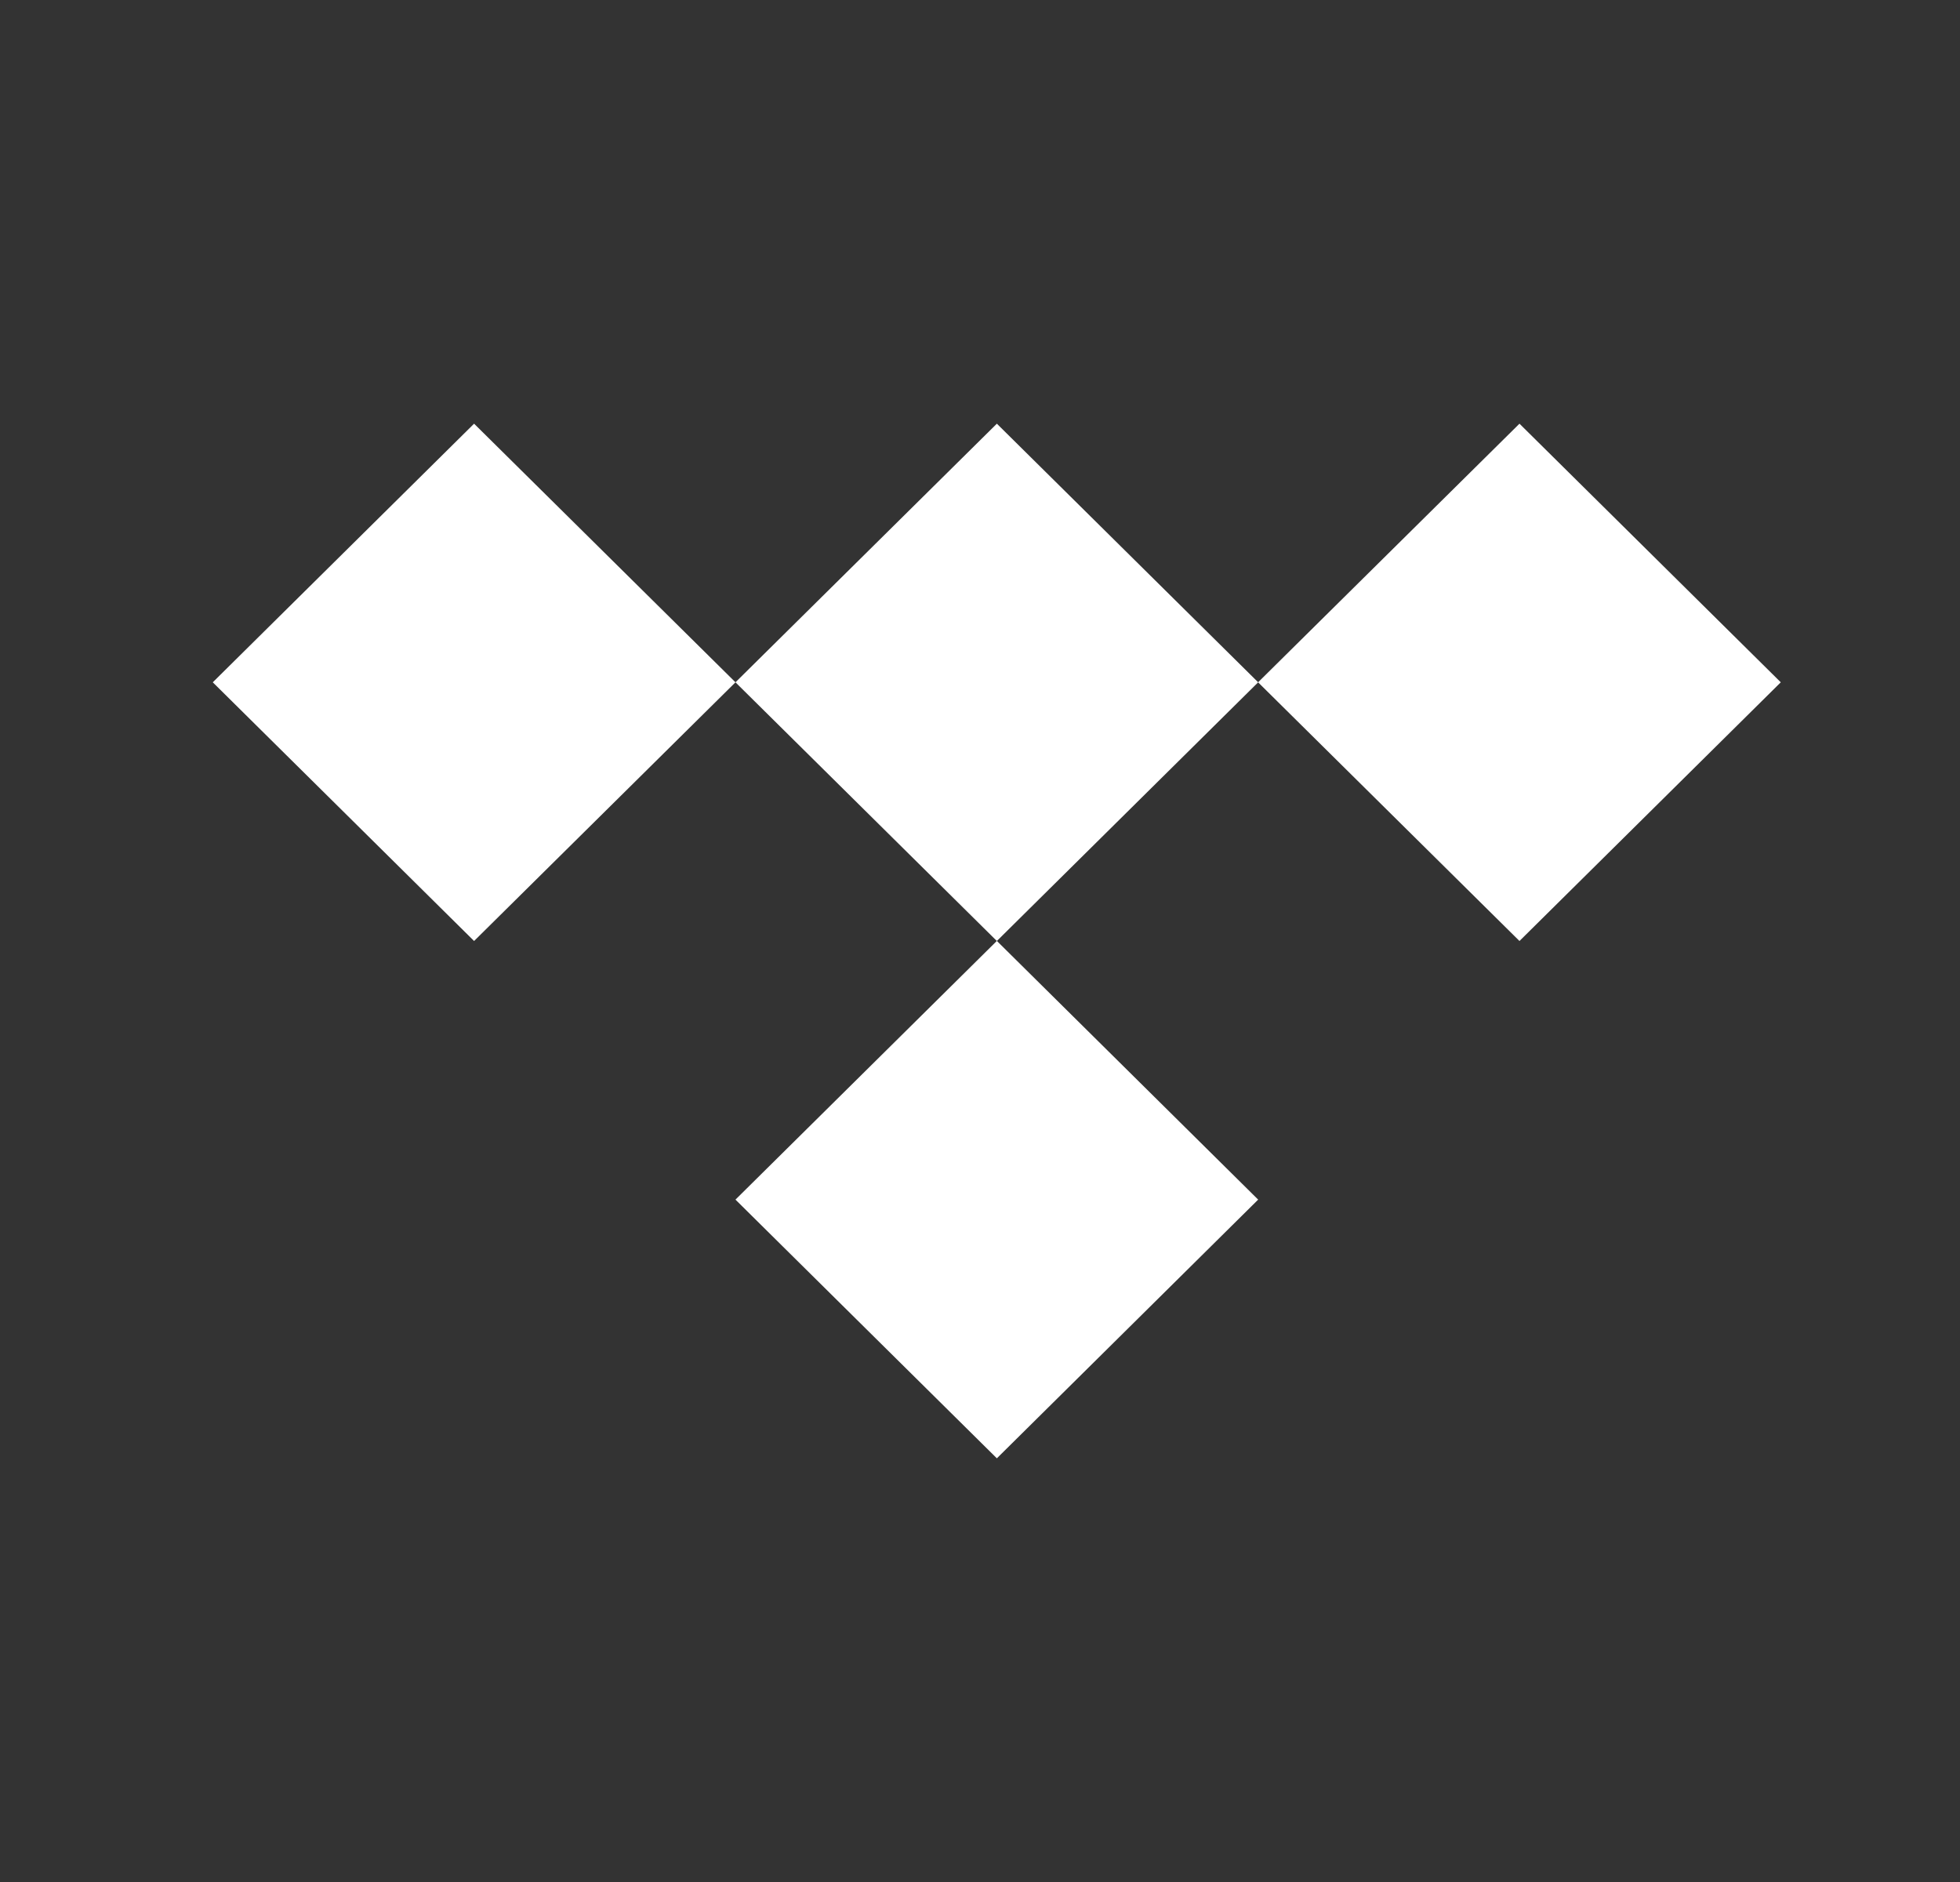 <svg width="25" height="24" viewBox="0 0 25 24" fill="none" xmlns="http://www.w3.org/2000/svg">
<rect x="0" y="0" width="25" height="24" fill="#333333" stroke="none"/>
<path d="M16.048 8.701L12.715 12L9.381 8.701L12.715 5.403L16.048 8.701Z" fill="white"/>
<path d="M16.048 15.298L12.715 18.597L9.381 15.298L12.715 11.999L16.048 15.298Z" fill="white"/>
<path d="M9.381 8.701L6.047 12L2.714 8.701L6.047 5.403L9.381 8.701Z" fill="white"/>
<path d="M22.714 8.701L19.381 12L16.047 8.701L19.381 5.403L22.714 8.701Z" fill="white"/>
</svg>
